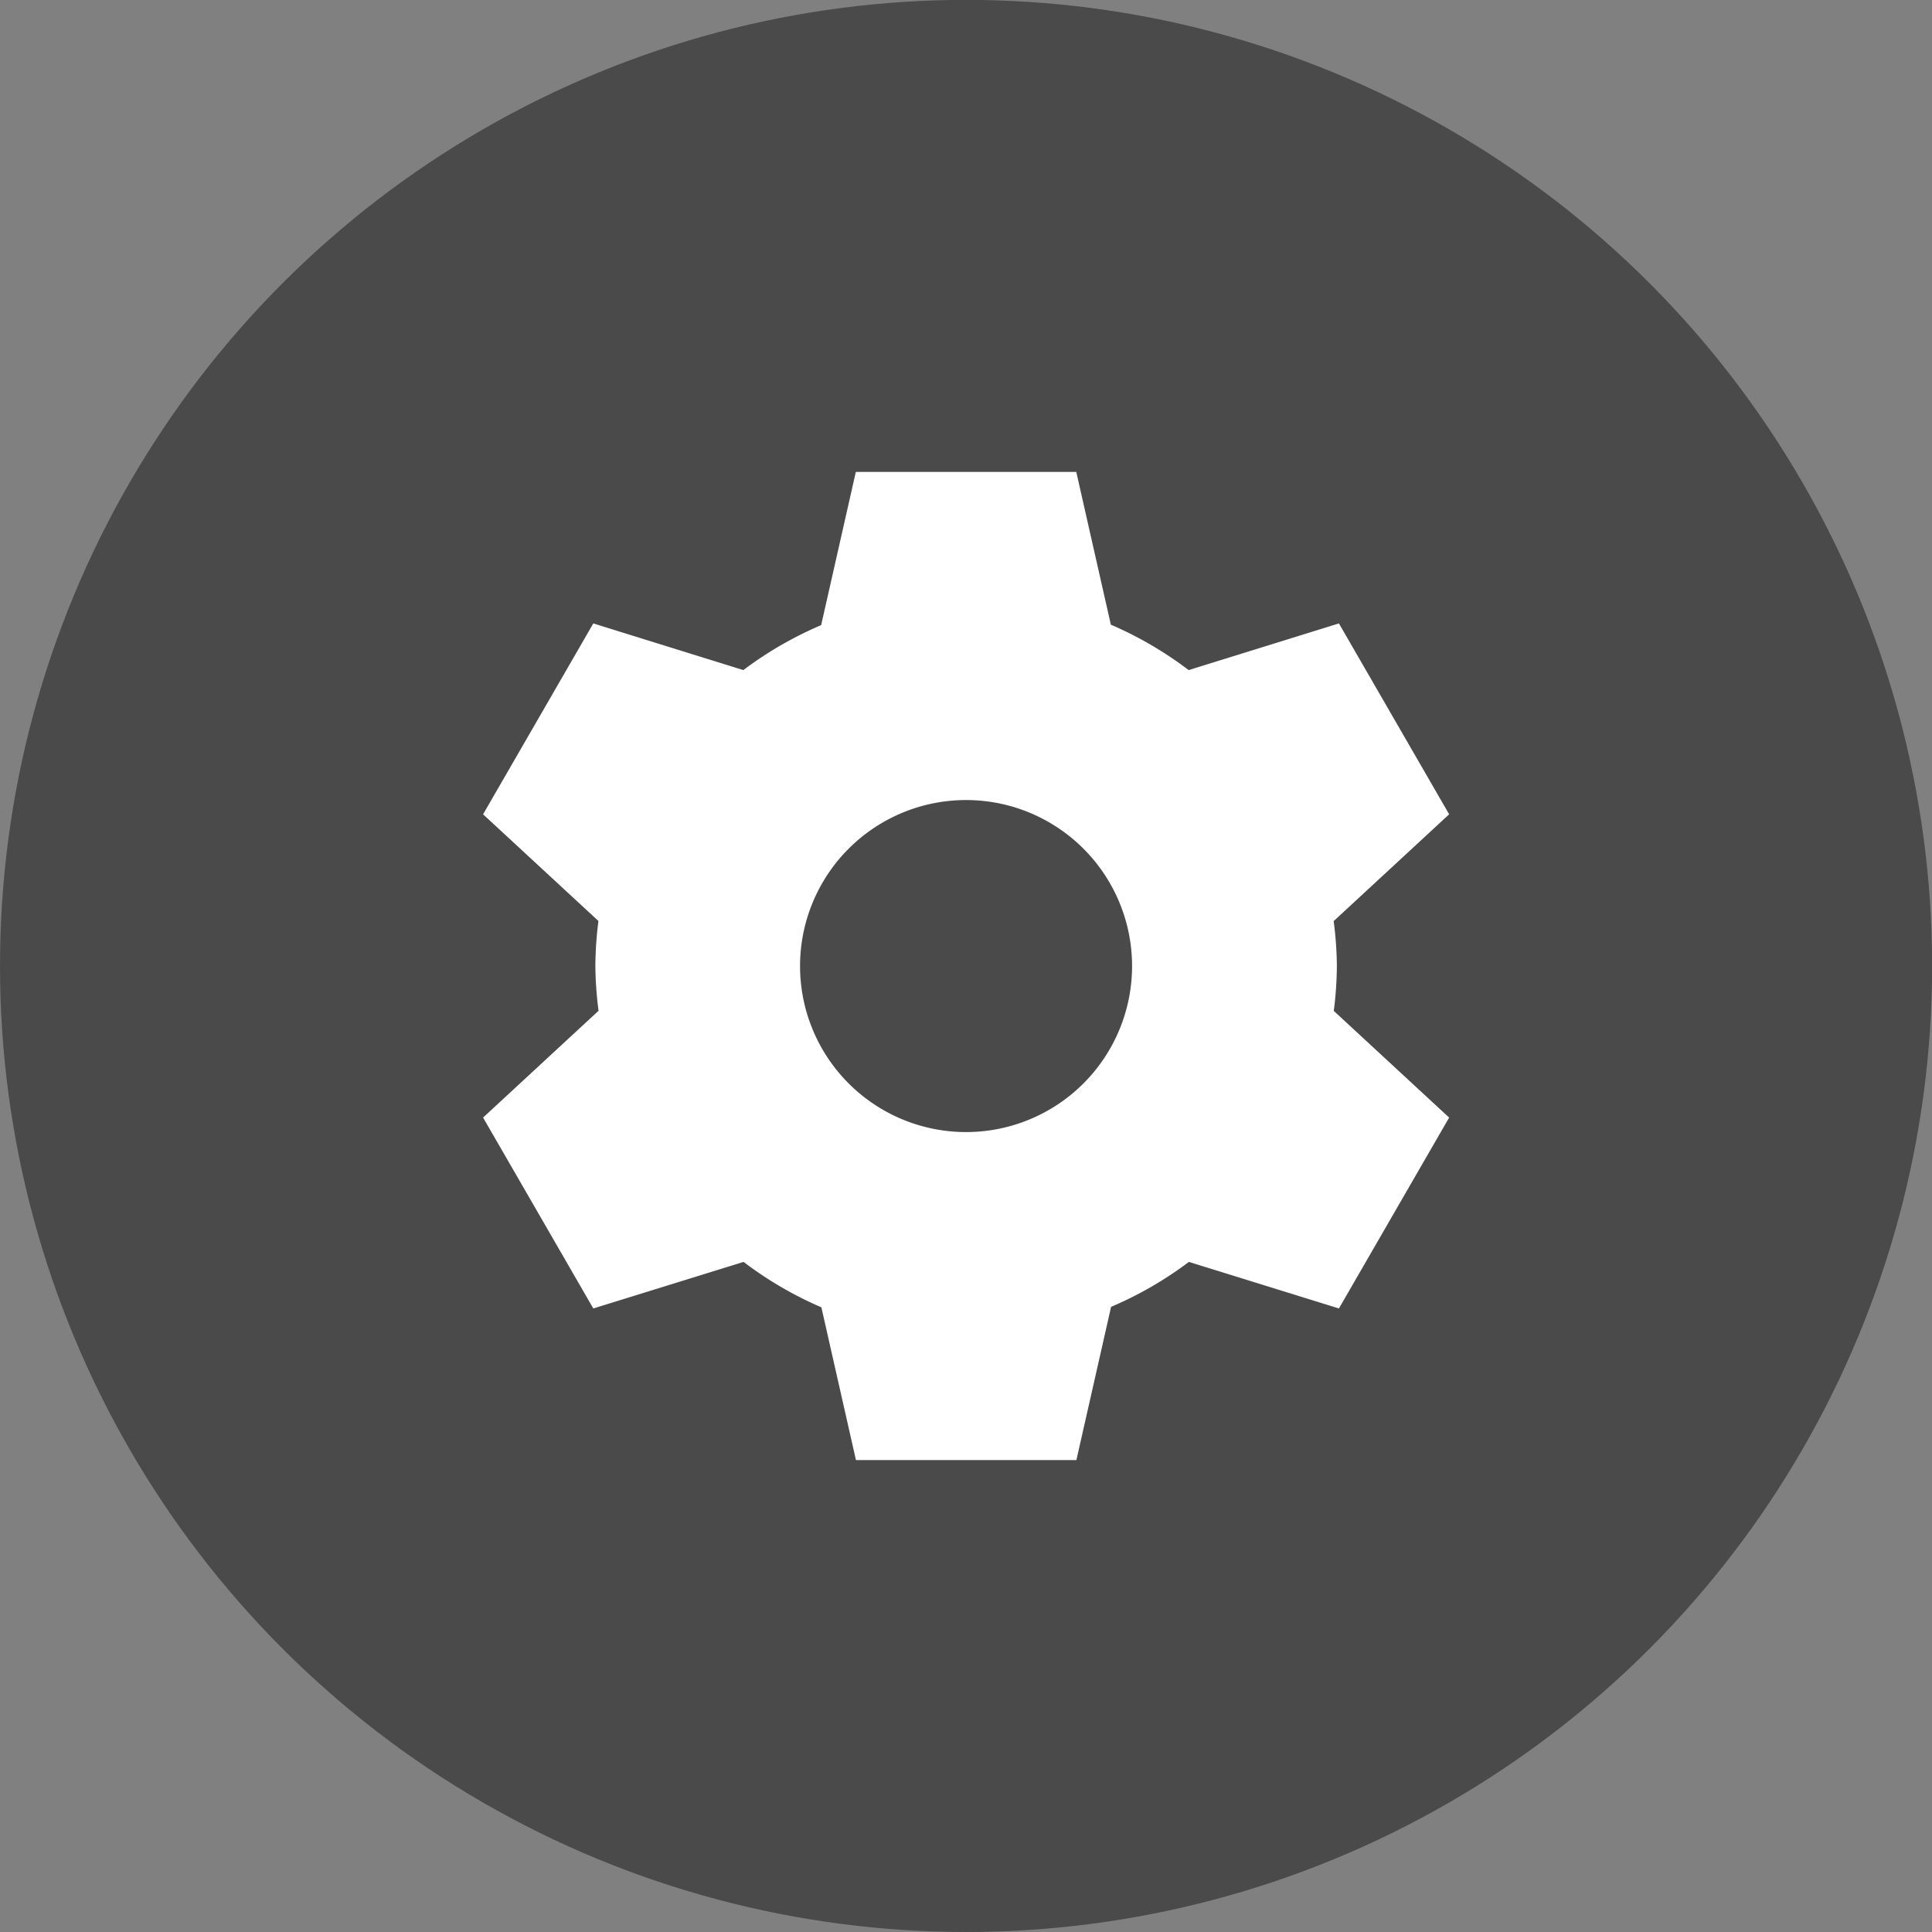 <?xml version="1.0" encoding="UTF-8" standalone="no"?>
<!-- Created with Inkscape (http://www.inkscape.org/) -->

<svg
   xmlns:dc="http://purl.org/dc/elements/1.1/"
   xmlns:cc="http://creativecommons.org/ns#"
   xmlns:rdf="http://www.w3.org/1999/02/22-rdf-syntax-ns#"
   xmlns:svg="http://www.w3.org/2000/svg"
   xmlns="http://www.w3.org/2000/svg"
   xmlns:sodipodi="http://sodipodi.sourceforge.net/DTD/sodipodi-0.dtd"
   xmlns:inkscape="http://www.inkscape.org/namespaces/inkscape"
   width="64"
   height="64"
   viewBox="0 0 16.933 16.933"
   version="1.1"
   id="svg8"
   inkscape:version="0.92+devel 15640 custom"
   sodipodi:docname="applications-utilities.svg">
  <rect x="0" y="0" width="16.933" height="16.933" fill="#808080" stroke="none"/>
  <defs
     id="defs2" />
  <sodipodi:namedview
     id="base"
     pagecolor="#002266"
     bordercolor="#ffffff"
     borderopacity="0.467"
     inkscape:pageopacity="0"
     inkscape:pageshadow="2"
     inkscape:zoom="9.25"
     inkscape:cx="51.482501"
     inkscape:cy="26.303396"
     inkscape:document-units="px"
     inkscape:current-layer="layer1"
     inkscape:document-rotation="0"
     showgrid="false"
     inkscape:showpageshadow="false"
     borderlayer="false"
     units="px"
     fit-margin-top="0"
     fit-margin-left="0"
     fit-margin-right="0"
     fit-margin-bottom="0"
     inkscape:window-width="1920"
     inkscape:window-height="1051"
     inkscape:window-x="0"
     inkscape:window-y="0"
     inkscape:window-maximized="1"
     inkscape:snap-object-midpoints="true"
     inkscape:snap-bbox="true"
     inkscape:snap-bbox-midpoints="true"
     inkscape:snap-page="true"
     inkscape:bbox-nodes="true"
     inkscape:bbox-paths="true" />
  <g
     inkscape:label="applications-utilities"
     inkscape:groupmode="layer"
     id="layer1"
     transform="translate(0,-280.067)">
    <ellipse
       style="fill:#000000;fill-opacity:0.418;stroke-width:0.327"
       id="path4262"
       cx="8.467"
       cy="288.533"
       rx="8.467"
       ry="8.467"
       inkscape:label="base"
       sodipodi:insensitive="true" />
    <path
       inkscape:label="glyph"
       id="path5737"
       d="m 7.501,284.203 -0.304,1.343 a 3.249,3.249 0 0 0 -0.682,0.394 l -1.315,-0.409 -0.966,1.673 1.011,0.935 a 3.249,3.249 0 0 0 -0.027,0.394 3.249,3.249 0 0 0 0.028,0.393 l -1.012,0.936 0.966,1.673 1.317,-0.408 a 3.249,3.249 0 0 0 0.682,0.398 l 0.303,1.339 h 1.932 l 0.304,-1.343 a 3.249,3.249 0 0 0 0.682,-0.394 l 1.315,0.408 0.966,-1.673 -1.011,-0.935 a 3.249,3.249 0 0 0 0.027,-0.394 3.249,3.249 0 0 0 -0.028,-0.393 l 1.012,-0.936 -0.966,-1.673 -1.317,0.409 a 3.249,3.249 0 0 0 -0.682,-0.398 l -0.303,-1.339 z m 0.966,2.876 a 1.455,1.455 0 0 1 1.455,1.455 1.455,1.455 0 0 1 -1.455,1.455 1.455,1.455 0 0 1 -1.455,-1.455 1.455,1.455 0 0 1 1.455,-1.455 z"
       style="fill:#ffffff;stroke-width:0.356"
       inkscape:connector-curvature="0" />
  </g>
</svg>
